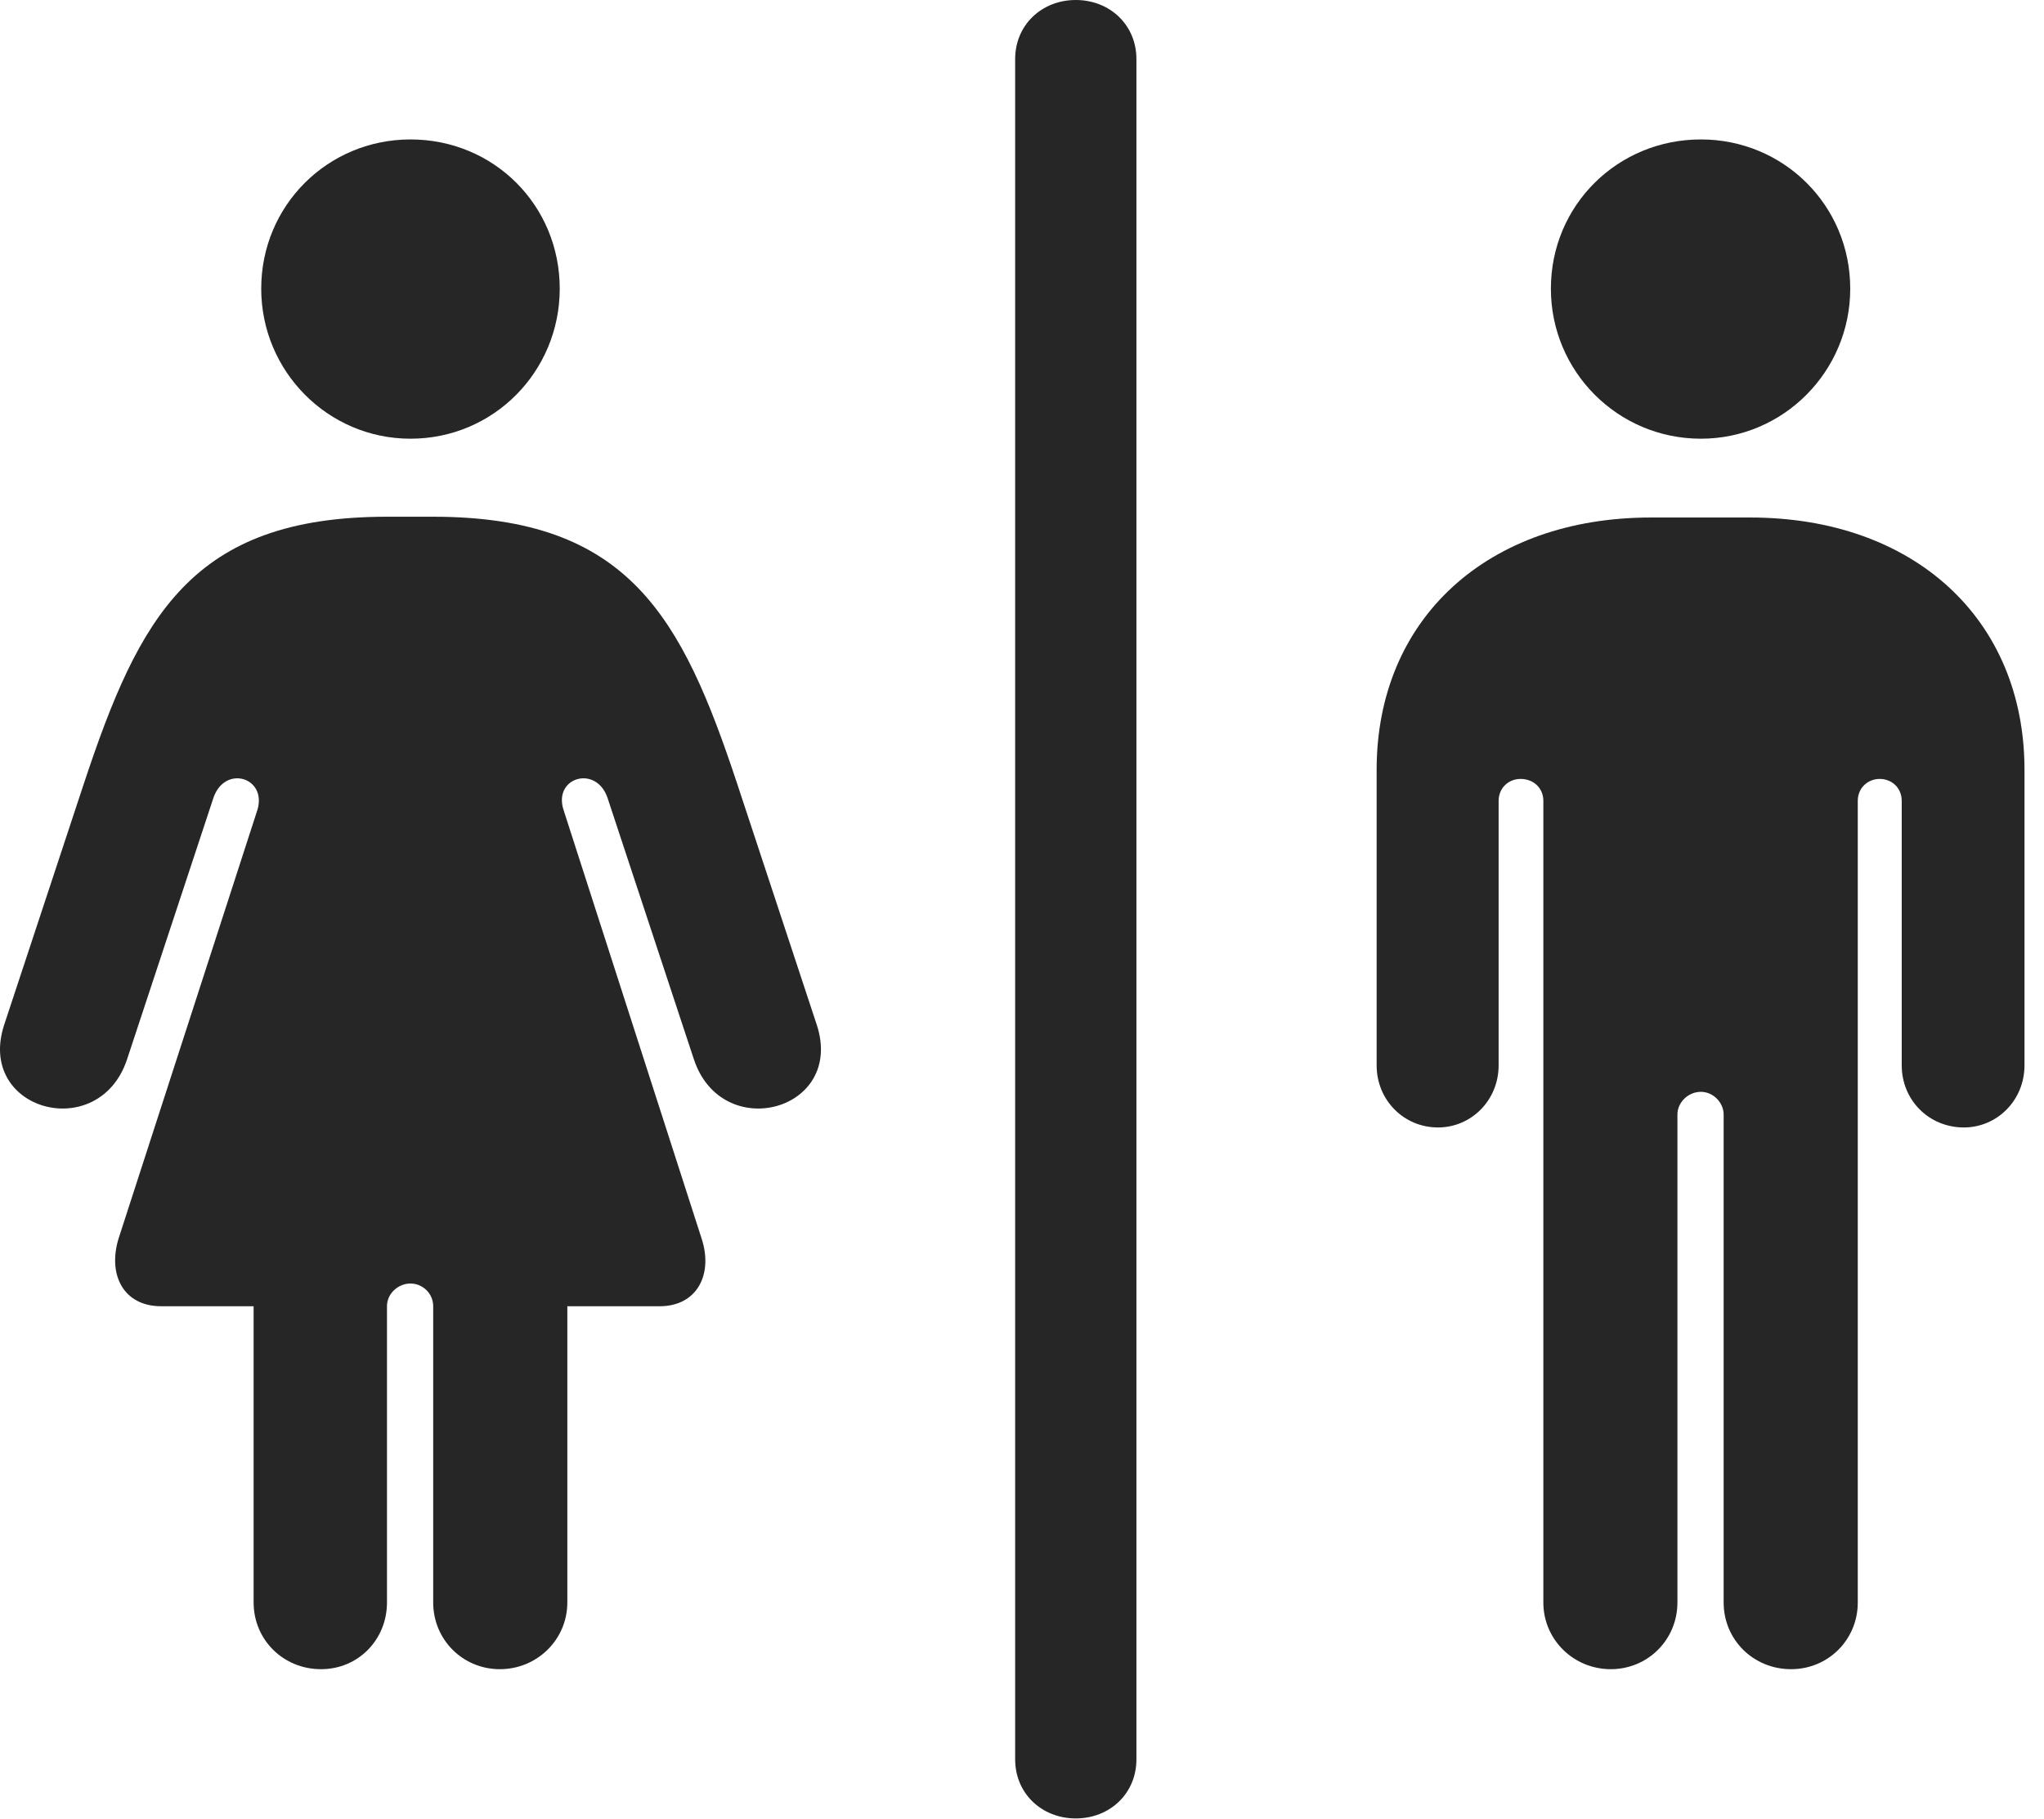 <?xml version="1.0" encoding="UTF-8"?>
<!--Generator: Apple Native CoreSVG 326-->
<!DOCTYPE svg
PUBLIC "-//W3C//DTD SVG 1.1//EN"
       "http://www.w3.org/Graphics/SVG/1.1/DTD/svg11.dtd">
<svg version="1.1" xmlns="http://www.w3.org/2000/svg" xmlns:xlink="http://www.w3.org/1999/xlink" viewBox="0 0 36.879 32.826">
 <g>
  <rect height="32.826" opacity="0" width="36.879" x="0" y="0"/>
  <path d="M30.689 7.916C32.179 7.916 33.383 6.699 33.383 5.209C33.383 3.705 32.179 2.516 30.689 2.516C29.185 2.516 27.982 3.705 27.982 5.209C27.982 6.699 29.185 7.916 30.689 7.916ZM29.062 30.119C29.732 30.119 30.265 29.586 30.265 28.916L30.265 20.111C30.265 19.893 30.457 19.701 30.689 19.701C30.908 19.701 31.099 19.893 31.099 20.111L31.099 28.916C31.099 29.586 31.633 30.119 32.316 30.119C32.986 30.119 33.519 29.586 33.519 28.916L33.519 14.451C33.519 14.219 33.697 14.055 33.916 14.055C34.135 14.055 34.312 14.219 34.312 14.451L34.312 19.223C34.312 19.852 34.804 20.344 35.433 20.344C36.035 20.344 36.527 19.852 36.527 19.223L36.527 13.891C36.527 11.156 34.517 9.338 31.578 9.338L29.787 9.338C26.848 9.338 24.838 11.156 24.838 13.891L24.838 19.223C24.838 19.852 25.33 20.344 25.945 20.344C26.547 20.344 27.039 19.852 27.039 19.223L27.039 14.451C27.039 14.219 27.217 14.055 27.435 14.055C27.668 14.055 27.846 14.219 27.846 14.451L27.846 28.916C27.846 29.586 28.392 30.119 29.062 30.119Z" fill="black" fill-opacity="0.85"/>
  <path d="M19.41 32.812C20.025 32.812 20.504 32.361 20.504 31.746L20.504 1.066C20.504 0.451 20.025 0 19.41 0C18.795 0 18.316 0.451 18.316 1.066L18.316 31.746C18.316 32.361 18.795 32.812 19.41 32.812Z" fill="black" fill-opacity="0.85"/>
  <path d="M7.406 7.916C8.91 7.916 10.099 6.699 10.099 5.209C10.099 3.705 8.91 2.516 7.406 2.516C5.916 2.516 4.713 3.705 4.713 5.209C4.713 6.699 5.916 7.916 7.406 7.916ZM5.793 30.119C6.463 30.119 6.982 29.586 6.982 28.916L6.982 23.57C6.982 23.338 7.187 23.16 7.406 23.16C7.625 23.16 7.816 23.338 7.816 23.57L7.816 28.916C7.816 29.586 8.349 30.119 9.019 30.119C9.689 30.119 10.236 29.586 10.236 28.916L10.236 23.57L11.904 23.57C12.574 23.57 12.875 22.996 12.656 22.34L10.168 14.615C9.976 14.027 10.756 13.795 10.961 14.396L12.519 19.113C13.025 20.645 15.254 20.043 14.734 18.484L13.299 14.137C12.301 11.129 11.344 9.324 7.816 9.324L6.982 9.324C3.455 9.324 2.512 11.129 1.514 14.137L0.078 18.484C-0.442 20.043 1.787 20.645 2.293 19.113L3.851 14.396C4.056 13.795 4.822 14.027 4.644 14.615L2.142 22.34C1.937 22.996 2.224 23.57 2.908 23.57L4.576 23.57L4.576 28.916C4.576 29.586 5.109 30.119 5.793 30.119Z" fill="black" fill-opacity="0.85"/>
 </g>
</svg>
